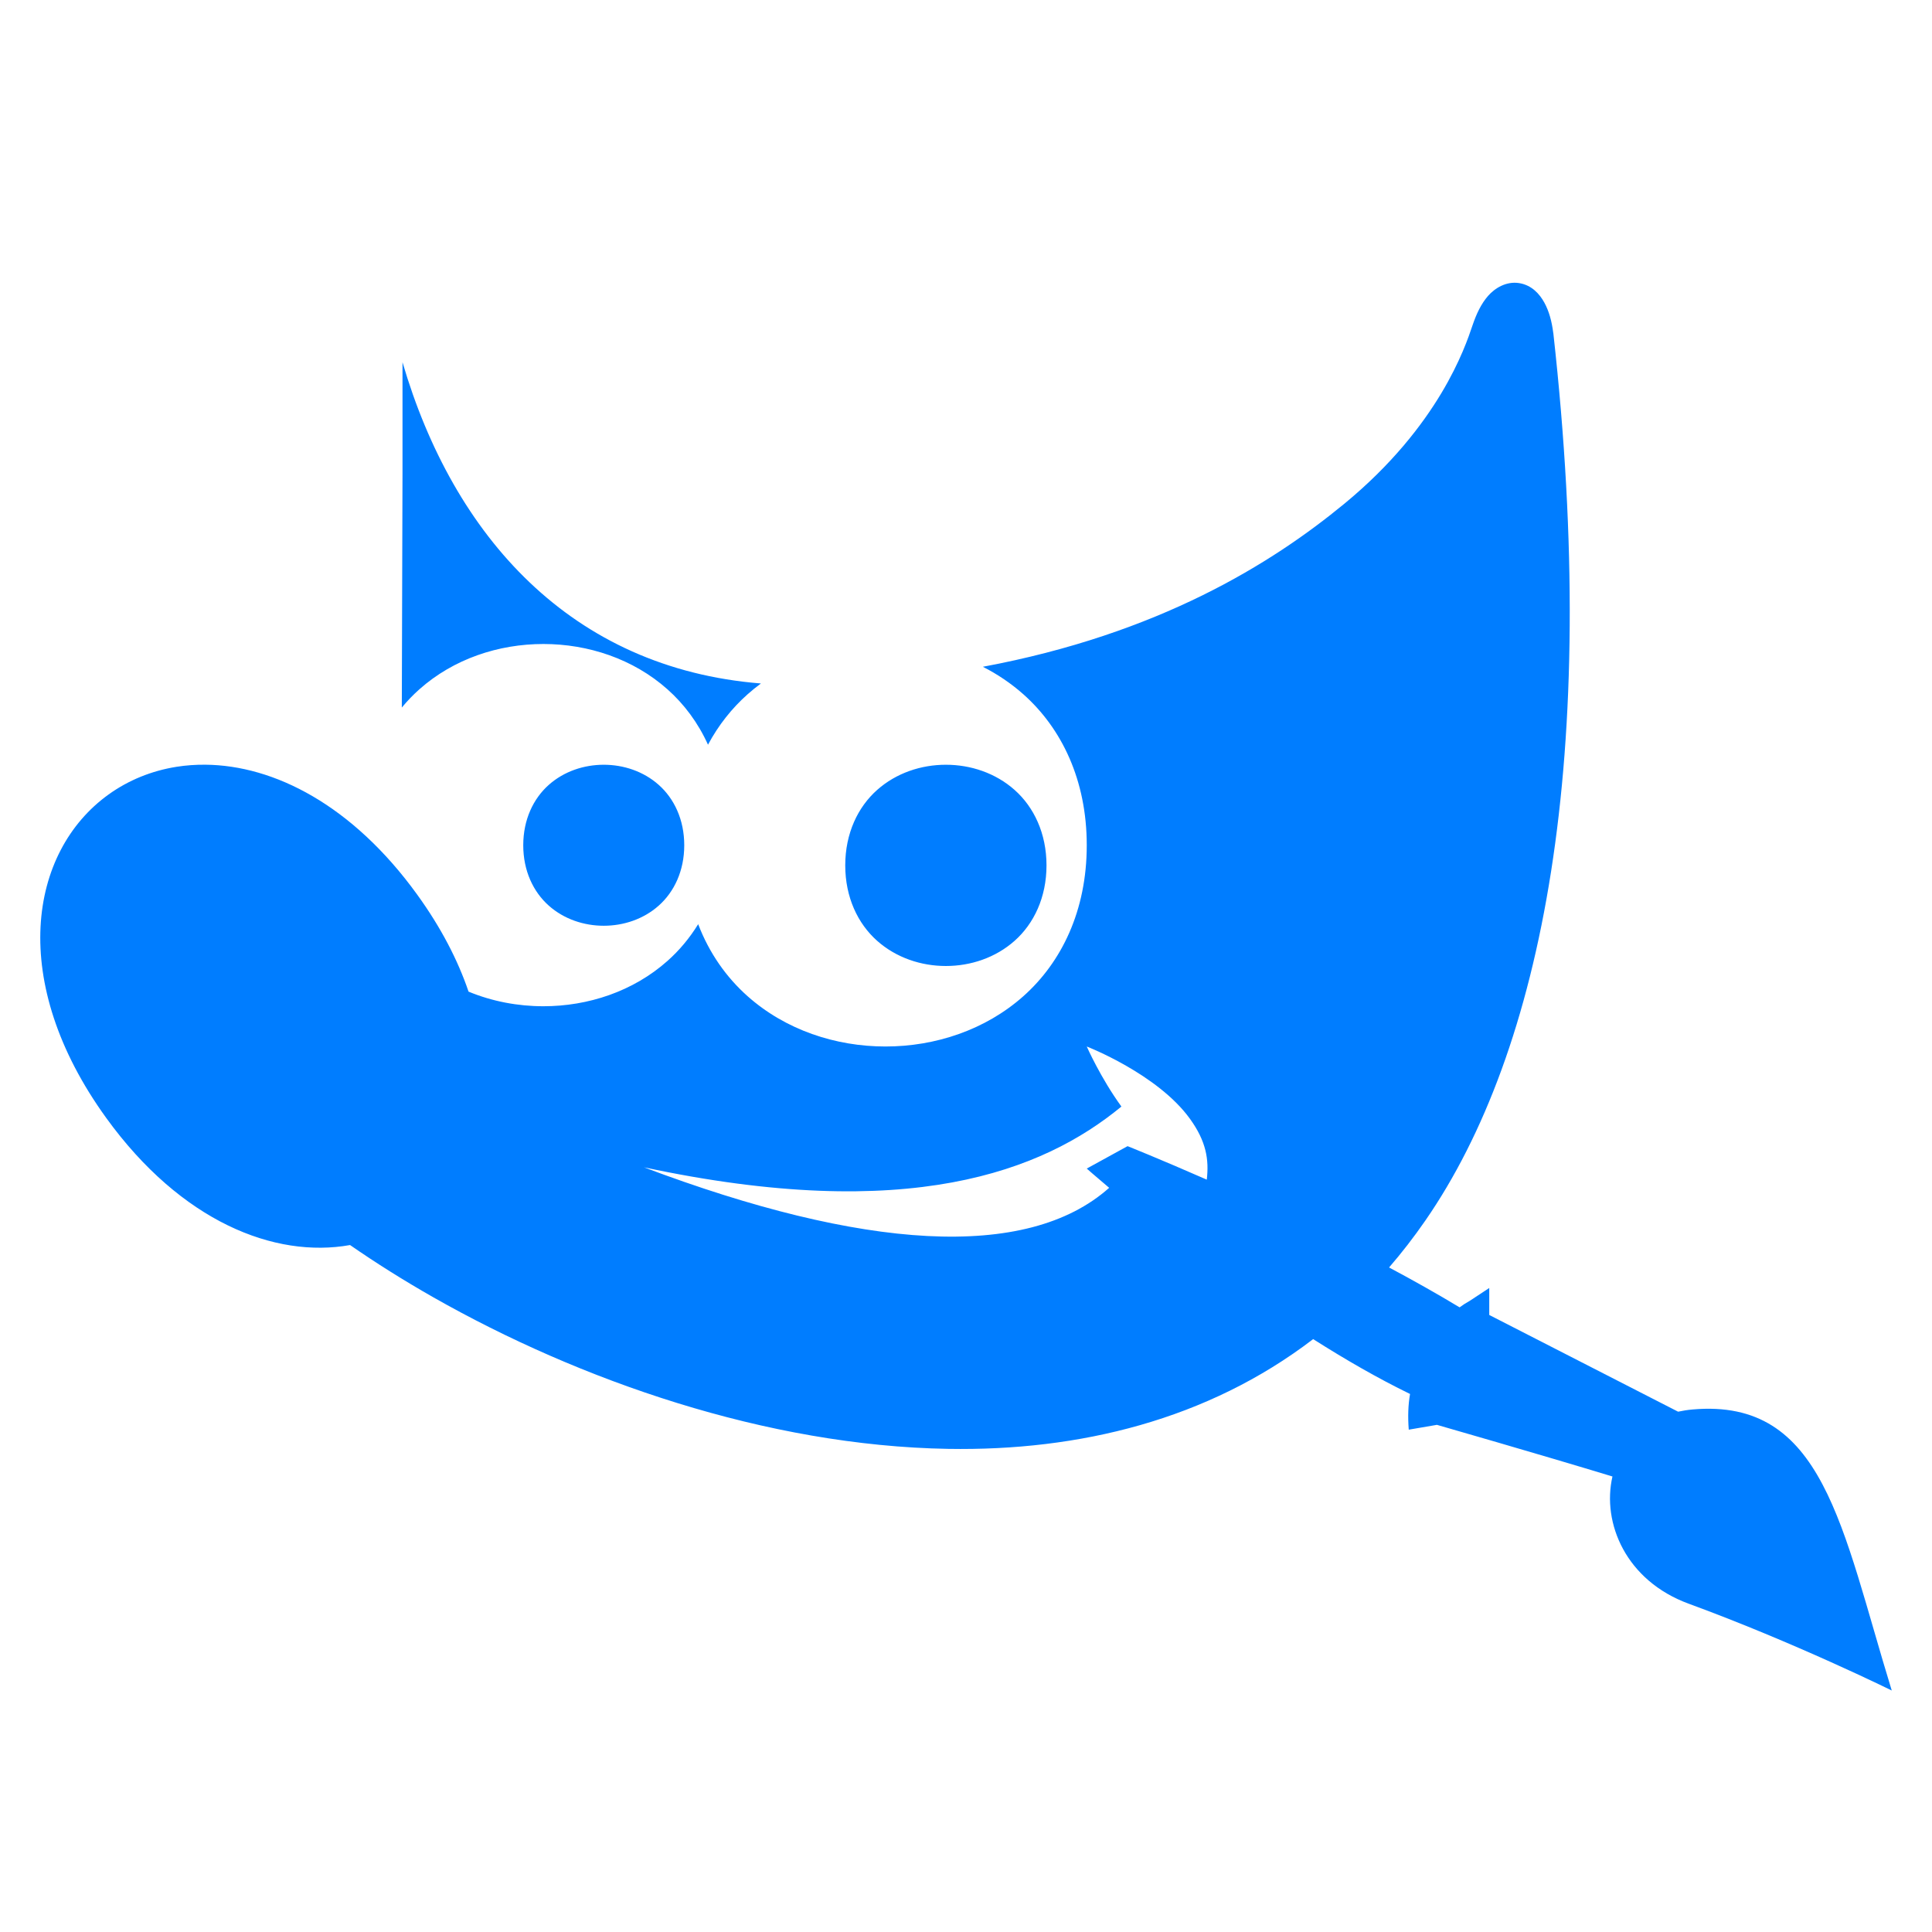 <svg height="48" width="48" xmlns="http://www.w3.org/2000/svg"><path fill="rgb(0, 125, 255)" d="m25.209 19.627c.477.424.791 1.077.791 1.873s-.314 1.449-.791 1.873-1.096.627-1.709.627-1.232-.203-1.709-.627-.791-1.077-.791-1.873.314-1.449.791-1.873 1.096-.627 1.709-.627 1.232.203 1.709.627zm-8.842-.126c.382.34.633.862.633 1.499s-.251 1.159-.633 1.499c-.381.339-.877.501-1.367.501s-.986-.162-1.367-.501c-.382-.34-.633-.862-.633-1.499s.251-1.159.633-1.499c.381-.339.877-.501 1.367-.501s.986.162 1.367.501zm10.633 9.532 1.014-.557s.791.315 1.968.832c.058-.498-.012-.952-.422-1.517-.806-1.112-2.56-1.791-2.56-1.791s.344.781.861 1.492c-1.956 1.612-5.298 2.911-11.861 1.51 5.42 2.042 9.503 2.339 11.557.509-.355-.299-.557-.478-.557-.478zm9.263 3.448c.082-.06.166-.115.254-.163l.483-.318v.67l4.692 2.403c.115-.025.235-.044.36-.055 3.259-.287 3.701 2.93 4.948 6.982 0 0-2.43-1.199-5.044-2.156-1.559-.571-2.162-2.003-1.895-3.161-1.845-.561-4.361-1.283-4.361-1.283l-.7.12c-.025-.332-.015-.612.032-.887-.798-.388-1.614-.859-2.407-1.363-2.626 2.009-5.822 2.782-9.068 2.727-4.515-.076-9.162-1.704-12.79-3.765-.735-.418-1.428-.854-2.07-1.299-1.875.336-4.195-.583-6.057-3.157-2.447-3.382-1.925-6.611.056-8.036.495-.356 1.069-.59 1.69-.689.232-.037.472-.054.716-.052 1.708.015 3.654 1.004 5.26 3.223.595.822 1.014 1.634 1.279 2.415.588.243 1.224.363 1.859.363 1.111 0 2.231-.368 3.083-1.126.292-.259.549-.565.763-.913.275.721.702 1.322 1.227 1.789.946.841 2.189 1.25 3.426 1.25s2.48-.409 3.427-1.25c.946-.842 1.574-2.122 1.574-3.749s-.628-2.909-1.574-3.751c-.308-.273-.647-.501-1.007-.684 4.376-.816 7.179-2.567 8.981-4.051 2.351-1.936 3.003-3.894 3.181-4.422.103-.305.22-.547.39-.742s.453-.366.767-.318c.315.048.513.27.631.486s.184.462.221.75v.004l.002.004c1.168 10.497-.258 17.825-3.18 22.048-.286.414-.587.802-.901 1.165.599.32 1.191.652 1.752.991zm-26.263-20.736v-2.745c1.267 4.325 4.192 7.604 8.905 7.981-.114.084-.225.174-.332.269-.389.346-.723.765-.983 1.252-.246-.545-.593-1.008-1.007-1.376-.852-.758-1.972-1.126-3.083-1.126s-2.229.368-3.081 1.126c-.155.138-.301.289-.436.453z"/></svg>
